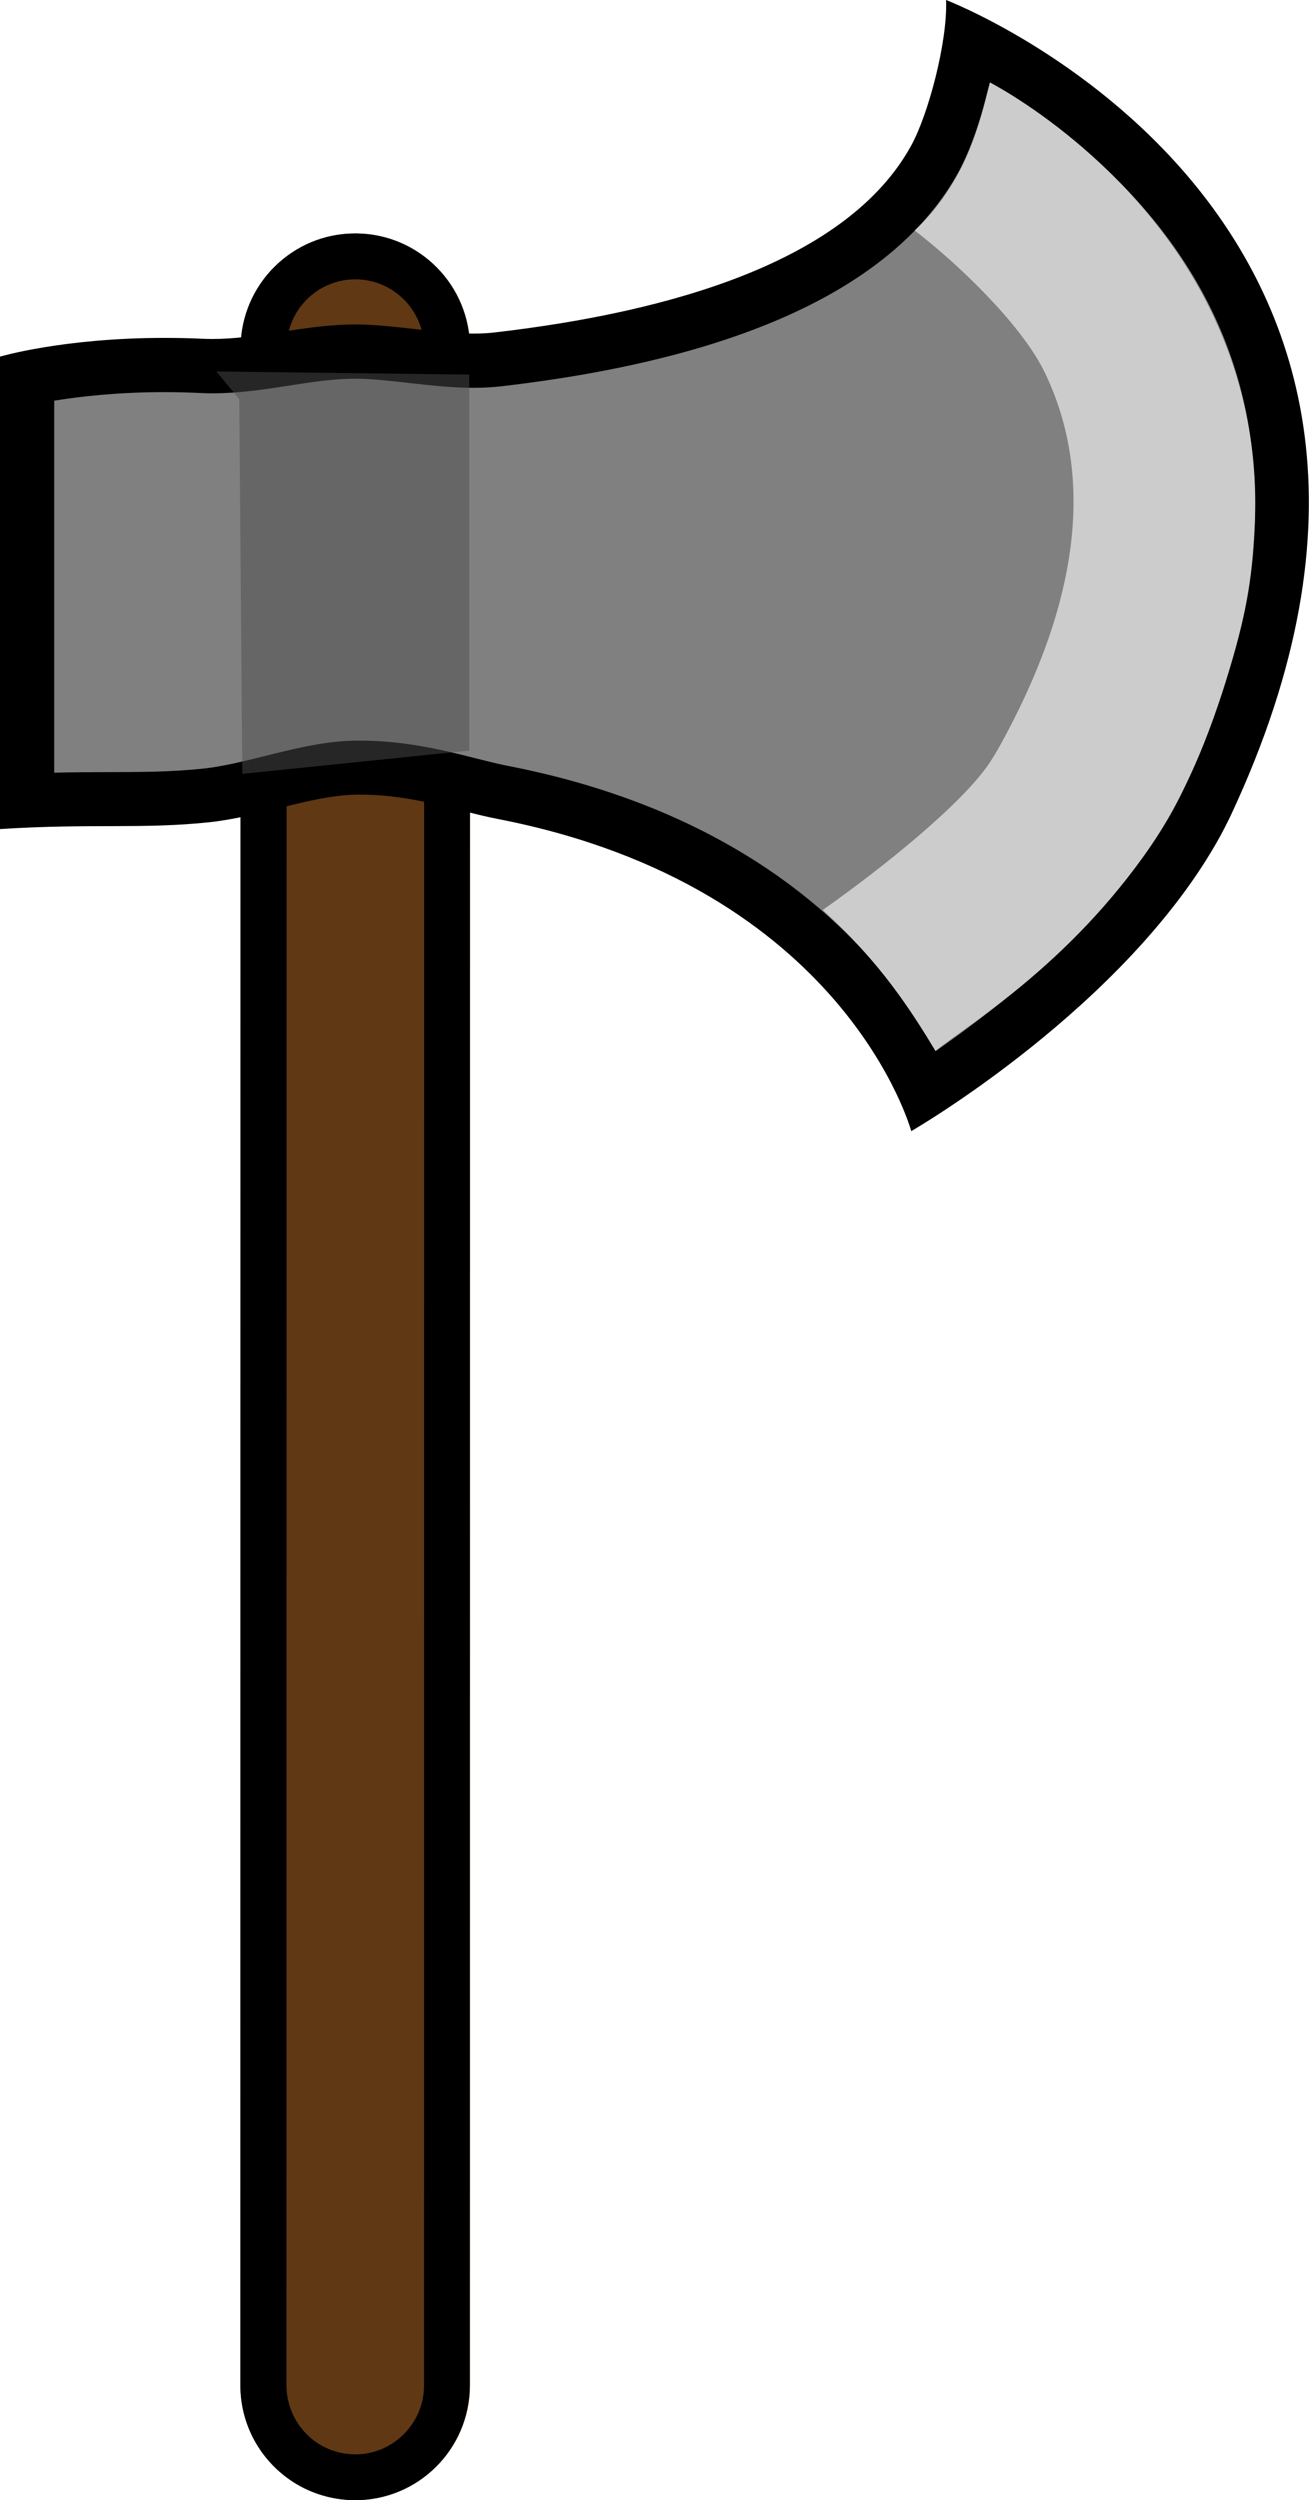<?xml version="1.0" encoding="UTF-8" standalone="no"?>
<!-- Generator: Adobe Illustrator 23.0.2, SVG Export Plug-In . SVG Version: 6.00 Build 0)  -->

<svg
   xmlns:dc="http://purl.org/dc/elements/1.1/"
   xmlns:cc="http://creativecommons.org/ns#"
   xmlns:rdf="http://www.w3.org/1999/02/22-rdf-syntax-ns#"
   xmlns:svg="http://www.w3.org/2000/svg"
   xmlns="http://www.w3.org/2000/svg"
   xmlns:sodipodi="http://sodipodi.sourceforge.net/DTD/sodipodi-0.dtd"
   xmlns:inkscape="http://www.inkscape.org/namespaces/inkscape"
   version="1.1"
   id="Layer_1"
   x="0px"
   y="0px"
   viewBox="0 0 121.01 231"
   xml:space="preserve"
   sodipodi:docname="axe.svg"
   width="121.01"
   height="231"
   inkscape:version="0.92.4 (33fec40, 2019-01-16)"><defs
   id="defs33" /><sodipodi:namedview
   pagecolor="#ffffff"
   bordercolor="#666666"
   borderopacity="1"
   objecttolerance="10"
   gridtolerance="10"
   guidetolerance="10"
   inkscape:pageopacity="0"
   inkscape:pageshadow="2"
   inkscape:window-width="640"
   inkscape:window-height="480"
   id="namedview31"
   showgrid="false"
   inkscape:zoom="0.18941941"
   inkscape:cx="95.844995"
   inkscape:cy="173.32015"
   inkscape:window-x="10"
   inkscape:window-y="34"
   inkscape:window-maximized="0"
   inkscape:current-layer="Layer_1" />
<style
   type="text/css"
   id="style2">
	.st0{fill:none;}
	.st1{fill:#603813;}
	.st2{fill:#808080;}
	.st3{opacity:0.5;fill:#4D4D4D;}
	.st4{fill:#CCCCCC;}
</style>
<g
   id="g28"
   transform="translate(-759.4,-201.25)">
	<rect
   x="759.41"
   y="201.25"
   class="st0"
   width="121"
   height="231"
   id="rect4"
   style="fill:none" />
	<g
   id="g24">
		<g
   id="g22">
			<g
   id="g10">
				<path
   class="st1"
   d="m 787.13,430.94 c -3.3,-1.82 -5.52,-5.33 -5.5,-9.36 l 0.02,-188.23 c 0.04,-5.84 4.81,-10.57 10.67,-10.53 5.86,0.03 10.57,4.81 10.54,10.67 l -0.01,188.22 c -0.04,5.86 -4.81,10.57 -10.66,10.54 -1.85,-0.02 -3.56,-0.49 -5.06,-1.31 z"
   id="path6"
   inkscape:connector-curvature="0"
   style="fill:#603813" />
				<path
   d="m 792.23,227.06 v 0 h 0.06 c 3.5,0.02 6.34,2.89 6.32,6.43 l -0.01,188.2 c -0.02,3.49 -2.88,6.33 -6.36,6.33 h -0.02 c -1.08,-0.01 -2.11,-0.28 -3.03,-0.78 -2.05,-1.13 -3.32,-3.29 -3.31,-5.65 l 0.02,-188.2 c 0.01,-3.5 2.86,-6.33 6.33,-6.33 m 0,-4.24 c -5.82,0 -10.54,4.71 -10.59,10.53 l -0.02,188.23 c -0.02,4.03 2.2,7.54 5.5,9.36 1.5,0.82 3.21,1.29 5.04,1.31 0.02,0 0.04,0 0.06,0 5.83,0 10.56,-4.7 10.6,-10.54 l 0.01,-188.22 c 0.03,-5.86 -4.68,-10.64 -10.54,-10.67 -0.01,0 -0.03,0 -0.06,0 z"
   id="path8"
   inkscape:connector-curvature="0" />
			</g>
			<g
   id="g20">
				<g
   id="g16">
					<path
   class="st2"
   d="m 762.22,276.75 c 8.52,-0.53 10.72,-0.25 17.01,-0.93 4.53,-0.5 8.87,-1.67 12.93,-1.81 5.25,-0.18 10.64,0.33 14.26,1.03 32.14,6.25 37.47,28.94 37.47,28.94 0,0 20.29,-11.38 28.1,-28.26 22.53,-48.67 -23.48,-71.16 -23.48,-71.16 0.68,17.98 -22.35,26.38 -43.06,28.8 -4.09,0.48 -9.54,-1.06 -13.85,-0.96 -4.91,0.11 -8.72,1.7 -13.23,1.5 -11.39,-0.52 -17.82,1.07 -17.82,1.07 z"
   id="path12"
   inkscape:connector-curvature="0"
   style="fill:#808080" />
					<path
   d="m 850.91,208.87 c 6.51,3.8 16.74,11.39 21.64,23.61 4.83,12.06 3.52,26.19 -3.88,42 -0.26,0.54 -0.54,1.09 -0.83,1.62 -5.42,9.85 -15.86,18.05 -21.95,22.27 -4.33,-8.02 -15.08,-21.61 -39.55,-26.36 -0.85,-0.16 -1.85,-0.42 -2.9,-0.68 -2.92,-0.74 -6.56,-1.65 -10.7,-1.65 -0.29,0 -0.58,0 -0.9,0.01 -2.7,0.1 -5.37,0.77 -7.95,1.41 -1.97,0.49 -3.83,0.95 -5.56,1.15 -3.07,0.33 -5.77,0.33 -8.9,0.34 -1.54,0 -3.19,0.01 -5.02,0.05 v -34.37 c 2.4,-0.39 5.89,-0.79 10.2,-0.79 1.09,0 2.2,0.03 3.29,0.08 0.38,0.02 0.76,0.03 1.14,0.03 2.49,0 4.82,-0.36 7.07,-0.71 1.99,-0.31 3.87,-0.6 5.8,-0.64 0.11,0 0.22,0 0.33,0 1.48,0 3.16,0.19 4.93,0.39 1.96,0.22 3.98,0.45 6.01,0.45 0.93,0 1.77,-0.05 2.57,-0.14 22.24,-2.58 36.45,-9.25 42.26,-19.8 1.07,-1.95 2.15,-5.05 2.9,-8.27 m -4.05,-7.62 c 0.15,3.82 -1.63,10.56 -3.23,13.46 -5.86,10.66 -22.16,15.36 -38.45,17.25 -0.65,0.08 -1.31,0.11 -2,0.11 -3.5,0 -7.41,-0.84 -10.94,-0.84 -0.15,0 -0.29,0 -0.44,0 -4.58,0.1 -8.6,1.34 -12.77,1.34 -0.3,0 -0.61,-0.01 -0.91,-0.02 -1.22,-0.06 -2.4,-0.08 -3.52,-0.08 -9.37,0 -15.2,1.73 -15.2,1.73 v 43.65 c 8.52,-0.54 13.16,0.03 19.45,-0.64 4.53,-0.5 9.12,-2.38 13.17,-2.53 0.24,-0.01 0.48,-0.01 0.71,-0.01 4.95,0 9.2,1.58 12.65,2.24 32.15,6.23 38.26,28.85 38.26,28.85 0,0 19.86,-11.44 28.56,-27.25 0.33,-0.62 0.66,-1.24 0.96,-1.88 25.97,-55.35 -26.3,-75.38 -26.3,-75.38 z"
   id="path14"
   inkscape:connector-curvature="0" />
				</g>
				<polygon
   class="st3"
   points="802.78,270.6 802.78,235.86 779.4,235.57 781.52,238.14 781.8,272.75 "
   id="polygon18"
   style="opacity:0.5;fill:#4d4d4d" />
			</g>
		</g>
	</g>
	<path
   class="st4"
   d="m 873.08,263.03 c 1.65,-5.5 2.14,-8.83 2.34,-13.76 0,-0.07 0,-0.13 0,-0.2 0.02,-0.52 0.02,-1.04 0.02,-1.56 -0.03,-6.02 -1.36,-11.71 -3.88,-17.08 -6.8,-14.49 -20.55,-21.5 -20.64,-21.56 -0.71,2.41 -1.65,8.67 -6.96,13.68 3.75,2.87 9.84,8.58 12.03,13.13 4.64,9.64 3.19,21.34 -4.33,34.79 -0.23,0.4 -0.48,0.8 -0.75,1.22 -2.49,3.77 -9.89,9.73 -15.46,13.64 5.34,4.8 8.26,9.44 10.43,13.02 2.66,-2.2 12.41,-7.92 19.91,-18.97 3.08,-4.51 5.37,-9.94 7.29,-16.35 z"
   id="path26"
   inkscape:connector-curvature="0"
   style="fill:#cccccc" />
</g>
</svg>